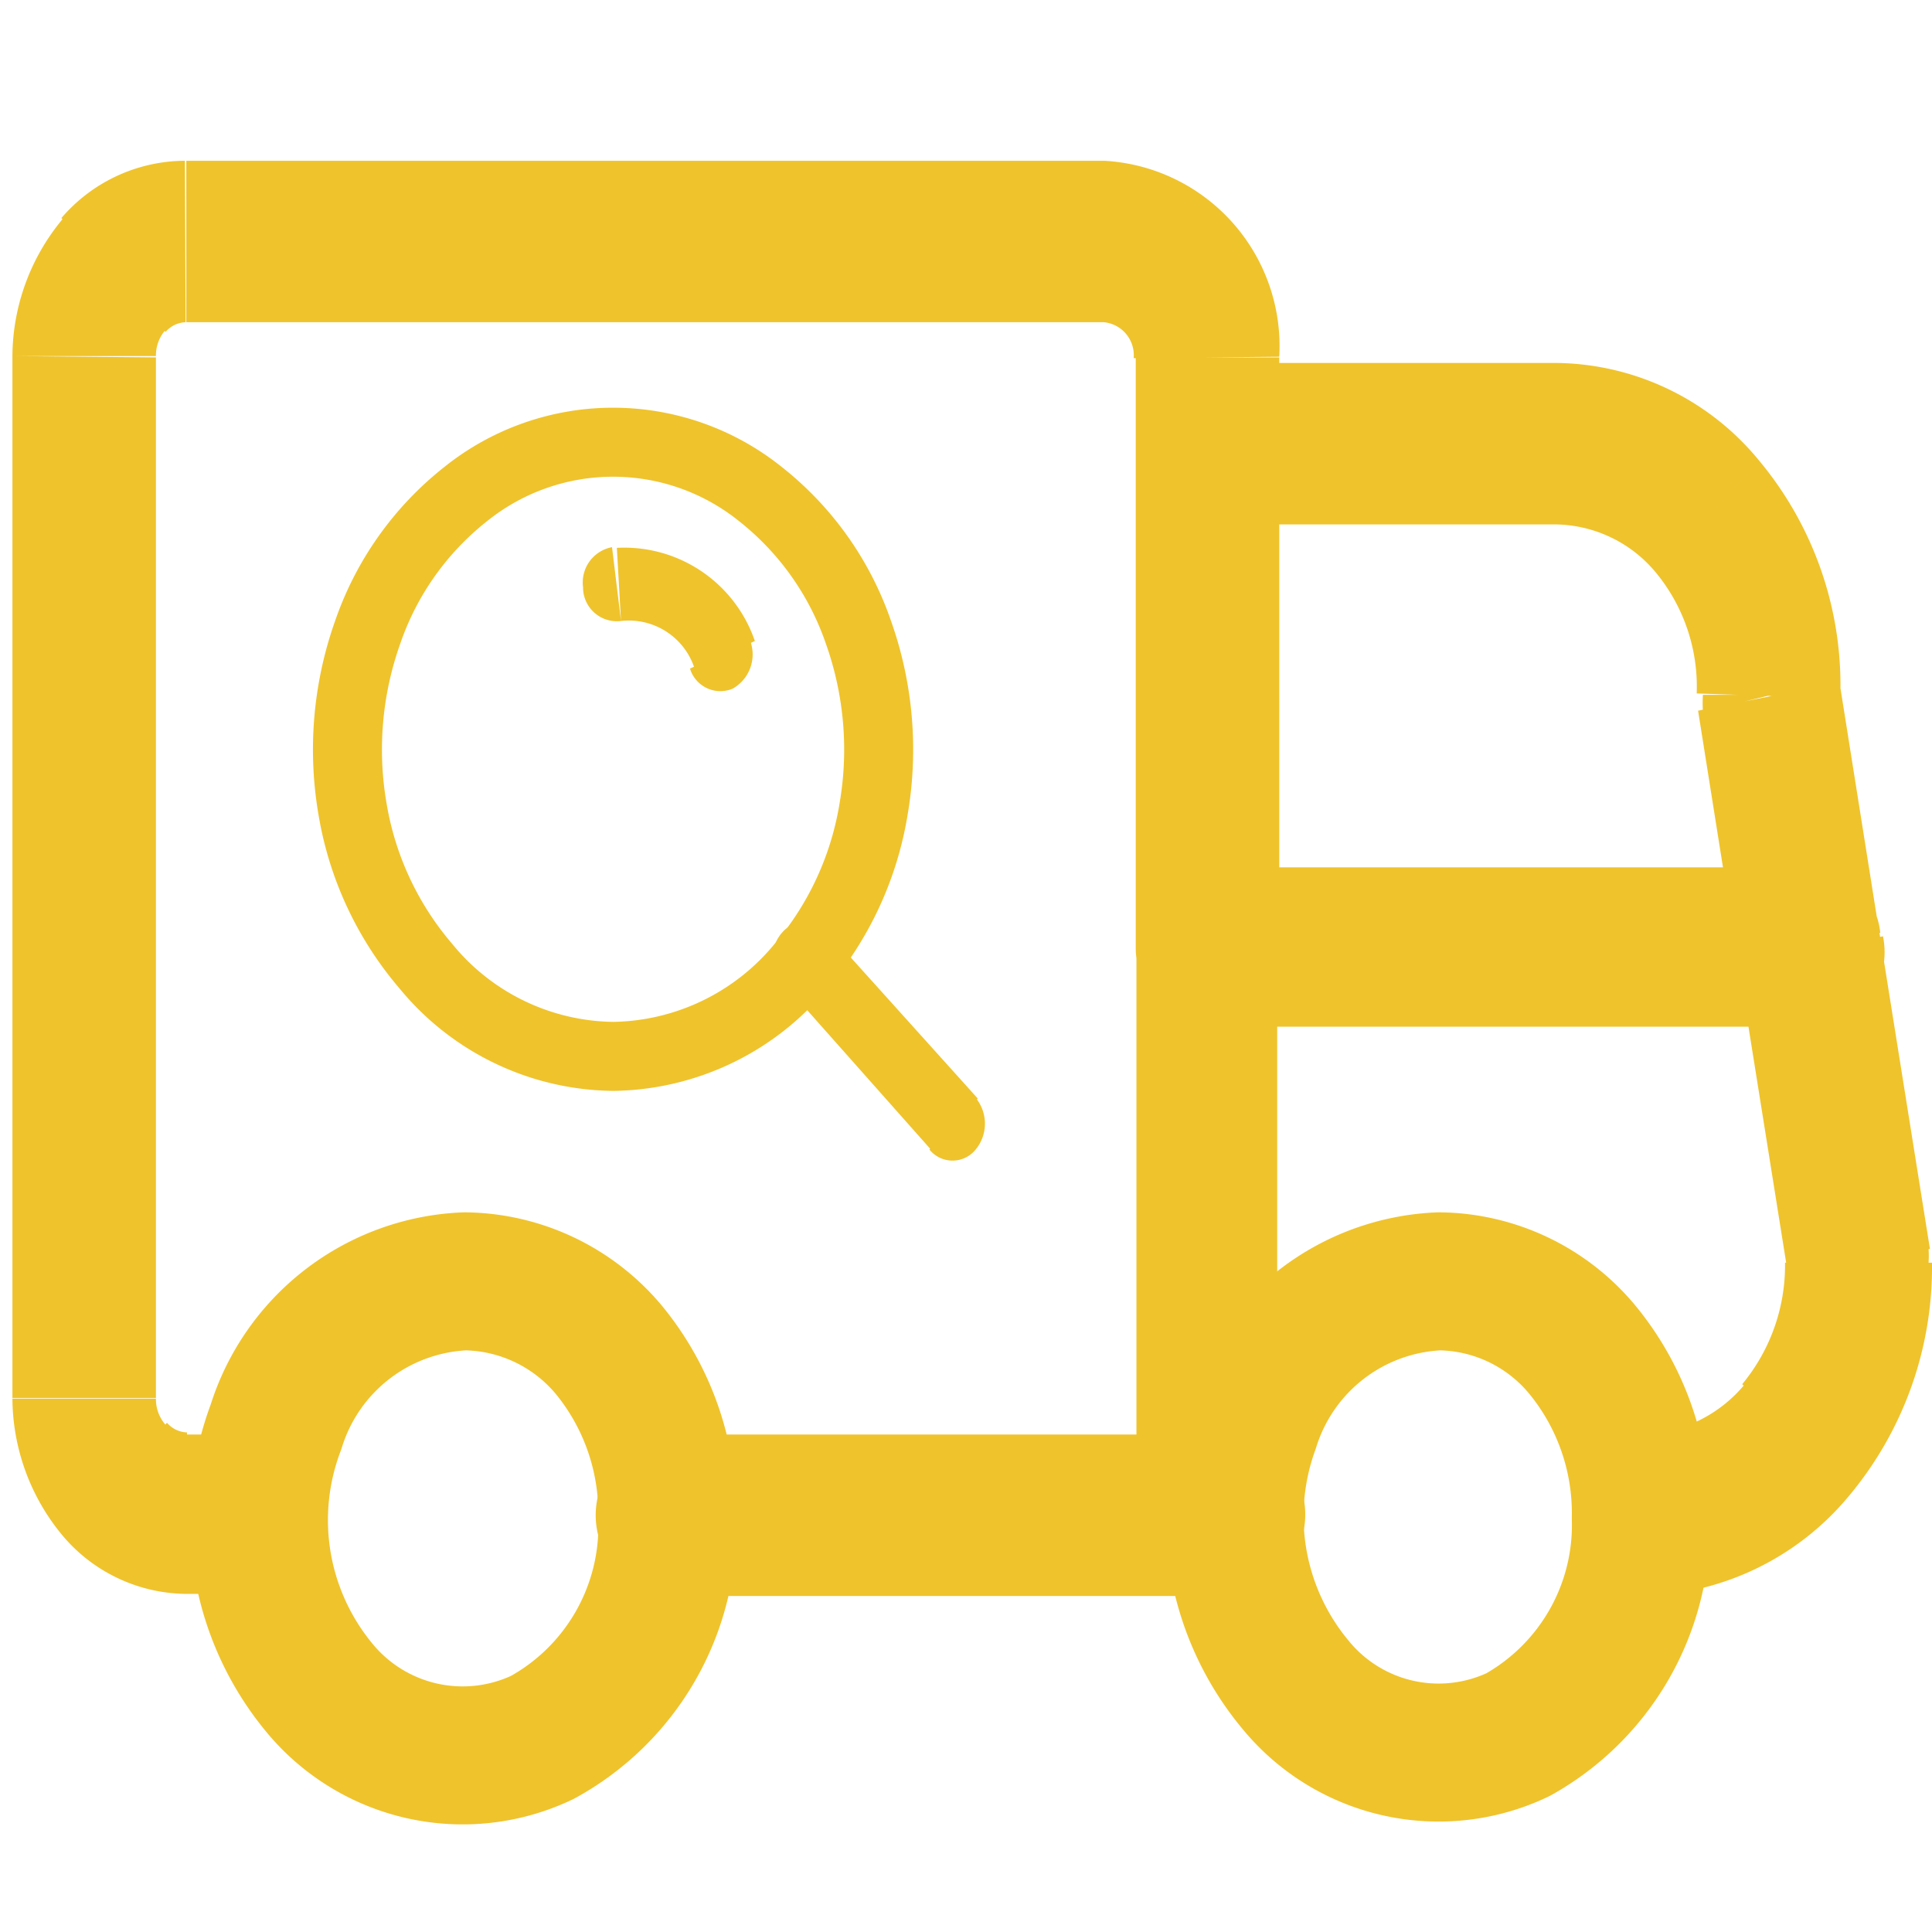 <svg id="Layer_3" data-name="Layer 3" xmlns="http://www.w3.org/2000/svg" viewBox="0 0 28 28"><path d="M9.67,22a3.49,3.49,0,0,1-1.81,3.18,2.69,2.69,0,0,1-3.24-.73A3.81,3.81,0,0,1,4,20.68a3,3,0,0,1,2.74-2.11,2.76,2.76,0,0,1,2.09,1A3.73,3.73,0,0,1,9.67,22Z" style="fill:none;stroke:#efc32c;stroke-linecap:round;stroke-linejoin:round;stroke-width:2px"/><path d="M23.78,22A3.48,3.48,0,0,1,22,25.14a2.68,2.68,0,0,1-3.23-.73,3.81,3.81,0,0,1-.65-3.73,3,3,0,0,1,2.74-2.11,2.73,2.73,0,0,1,2.08,1A3.73,3.73,0,0,1,23.78,22Z" style="fill:none;stroke:#efc32c;stroke-linecap:round;stroke-linejoin:round;stroke-width:2px"/><path d="M17.51,23.13a1.18,1.18,0,0,0,0-2.34ZM9.66,20.79a1.18,1.18,0,0,0,0,2.34ZM16.47,22a1,1,0,1,0,2.08,0Zm2.08-8.22a1,1,0,1,0-2.08,0Zm-1,7a1.18,1.18,0,0,0,0,2.34Zm.34,2.34a1.18,1.18,0,0,0,0-2.34Zm5.92-2.34a1.18,1.18,0,0,0,0,2.34Zm3.14-2.48h1a1.34,1.34,0,0,0,0-.2Zm.3-4.78A1.05,1.05,0,0,0,26,12.59a1.16,1.16,0,0,0-.84,1.35Zm-9.7-8.27a1.11,1.11,0,0,0-1.05,1.17A1.11,1.11,0,0,0,17.51,7.6Zm5,1.17V7.6h0Zm3.13,3.65-1,0a1.94,1.94,0,0,0,0,.24Zm-.44,3.86a1.06,1.06,0,0,0,1.21,1,1.17,1.17,0,0,0,.84-1.36ZM18.54,6.43a1,1,0,1,0-2.08,0Zm-2.08,7.31a1,1,0,1,0,2.08,0Zm0-7.31a1,1,0,1,0,2.08,0Zm1-1.25h0ZM16,3.5V4.67h0ZM2.7,3.5V4.67h0ZM1.22,5.18h0Zm0,15.1h0ZM2.7,22V20.79h0Zm1,1.17a1.18,1.18,0,0,0,0-2.34ZM17.51,12.57a1.18,1.18,0,0,0,0,2.34Zm8.68,2.34a1.18,1.18,0,0,0,0-2.34Zm-8.68,5.88H9.66v2.34h7.85Zm1,1.17V13.74H16.47V22Zm-1,1.17h.34V20.79h-.34Zm6.27,0a4,4,0,0,0,3-1.43l-1.5-1.63a2,2,0,0,1-1.48.72Zm3-1.43A5.17,5.17,0,0,0,28,18.3H25.87a2.7,2.7,0,0,1-.62,1.76Zm1.19-3.6-.73-4.57-2.05.41.73,4.57ZM17.51,7.6h5V5.26h-5Zm5,0A1.92,1.92,0,0,1,24,8.3l1.49-1.63a3.85,3.85,0,0,0-3-1.41ZM24,8.3a2.6,2.6,0,0,1,.59,1.75l2.08.07a5.08,5.08,0,0,0-1.18-3.45Zm.61,2,.58,3.65,2.05-.41-.58-3.65ZM16.46,6.43v7.31h2.08V6.43Zm2.08,0V5.18H16.46V6.43Zm0-1.26A2.69,2.69,0,0,0,16,2.33V4.67a.48.48,0,0,1,.43.52ZM16,2.33H2.7V4.67H16Zm-13.32,0a2.37,2.37,0,0,0-1.79.83L2.4,4.81a.4.4,0,0,1,.29-.14ZM.92,3.16a3.13,3.13,0,0,0-.74,2l2.08,0a.56.56,0,0,1,.14-.38Zm-.74,2v15.1H2.26V5.18Zm0,15.11a3.13,3.13,0,0,0,.74,2L2.4,20.65a.56.56,0,0,1-.14-.38Zm.74,2a2.37,2.37,0,0,0,1.79.83l0-2.34a.4.4,0,0,1-.29-.14Zm1.78.83h1V20.79h-1Zm14.81-8.22h8.68V12.57H17.51Z" style="fill:#efc32c"/><path d="M6.17,14a4.68,4.68,0,0,1-1.06-2.27,5.08,5.08,0,0,1,.22-2.57,4.35,4.35,0,0,1,1.42-2,3.41,3.41,0,0,1,4.27,0,4.35,4.35,0,0,1,1.42,2,5.08,5.08,0,0,1,.22,2.57A4.67,4.67,0,0,1,11.61,14a3.59,3.59,0,0,1-2.72,1.31A3.56,3.56,0,0,1,6.17,14Z" style="fill:none;stroke:#efc32c;stroke-linecap:round;stroke-linejoin:round"/><path d="M8.87,7.93a.52.52,0,0,0-.42.58A.49.49,0,0,0,9,9ZM10,9.69a.46.46,0,0,0,.62.29.57.57,0,0,0,.25-.7Zm2,3.82a.44.44,0,0,0-.66,0,.56.56,0,0,0,0,.75Zm1.47,3.15a.43.43,0,0,0,.67,0,.59.59,0,0,0,0-.75ZM9,9a1,1,0,0,1,1.07.7l.87-.41a2,2,0,0,0-2-1.35Zm2.37,5.27,2.13,2.4.67-.75L12,13.51Z" style="fill:#efc32c"/></svg>